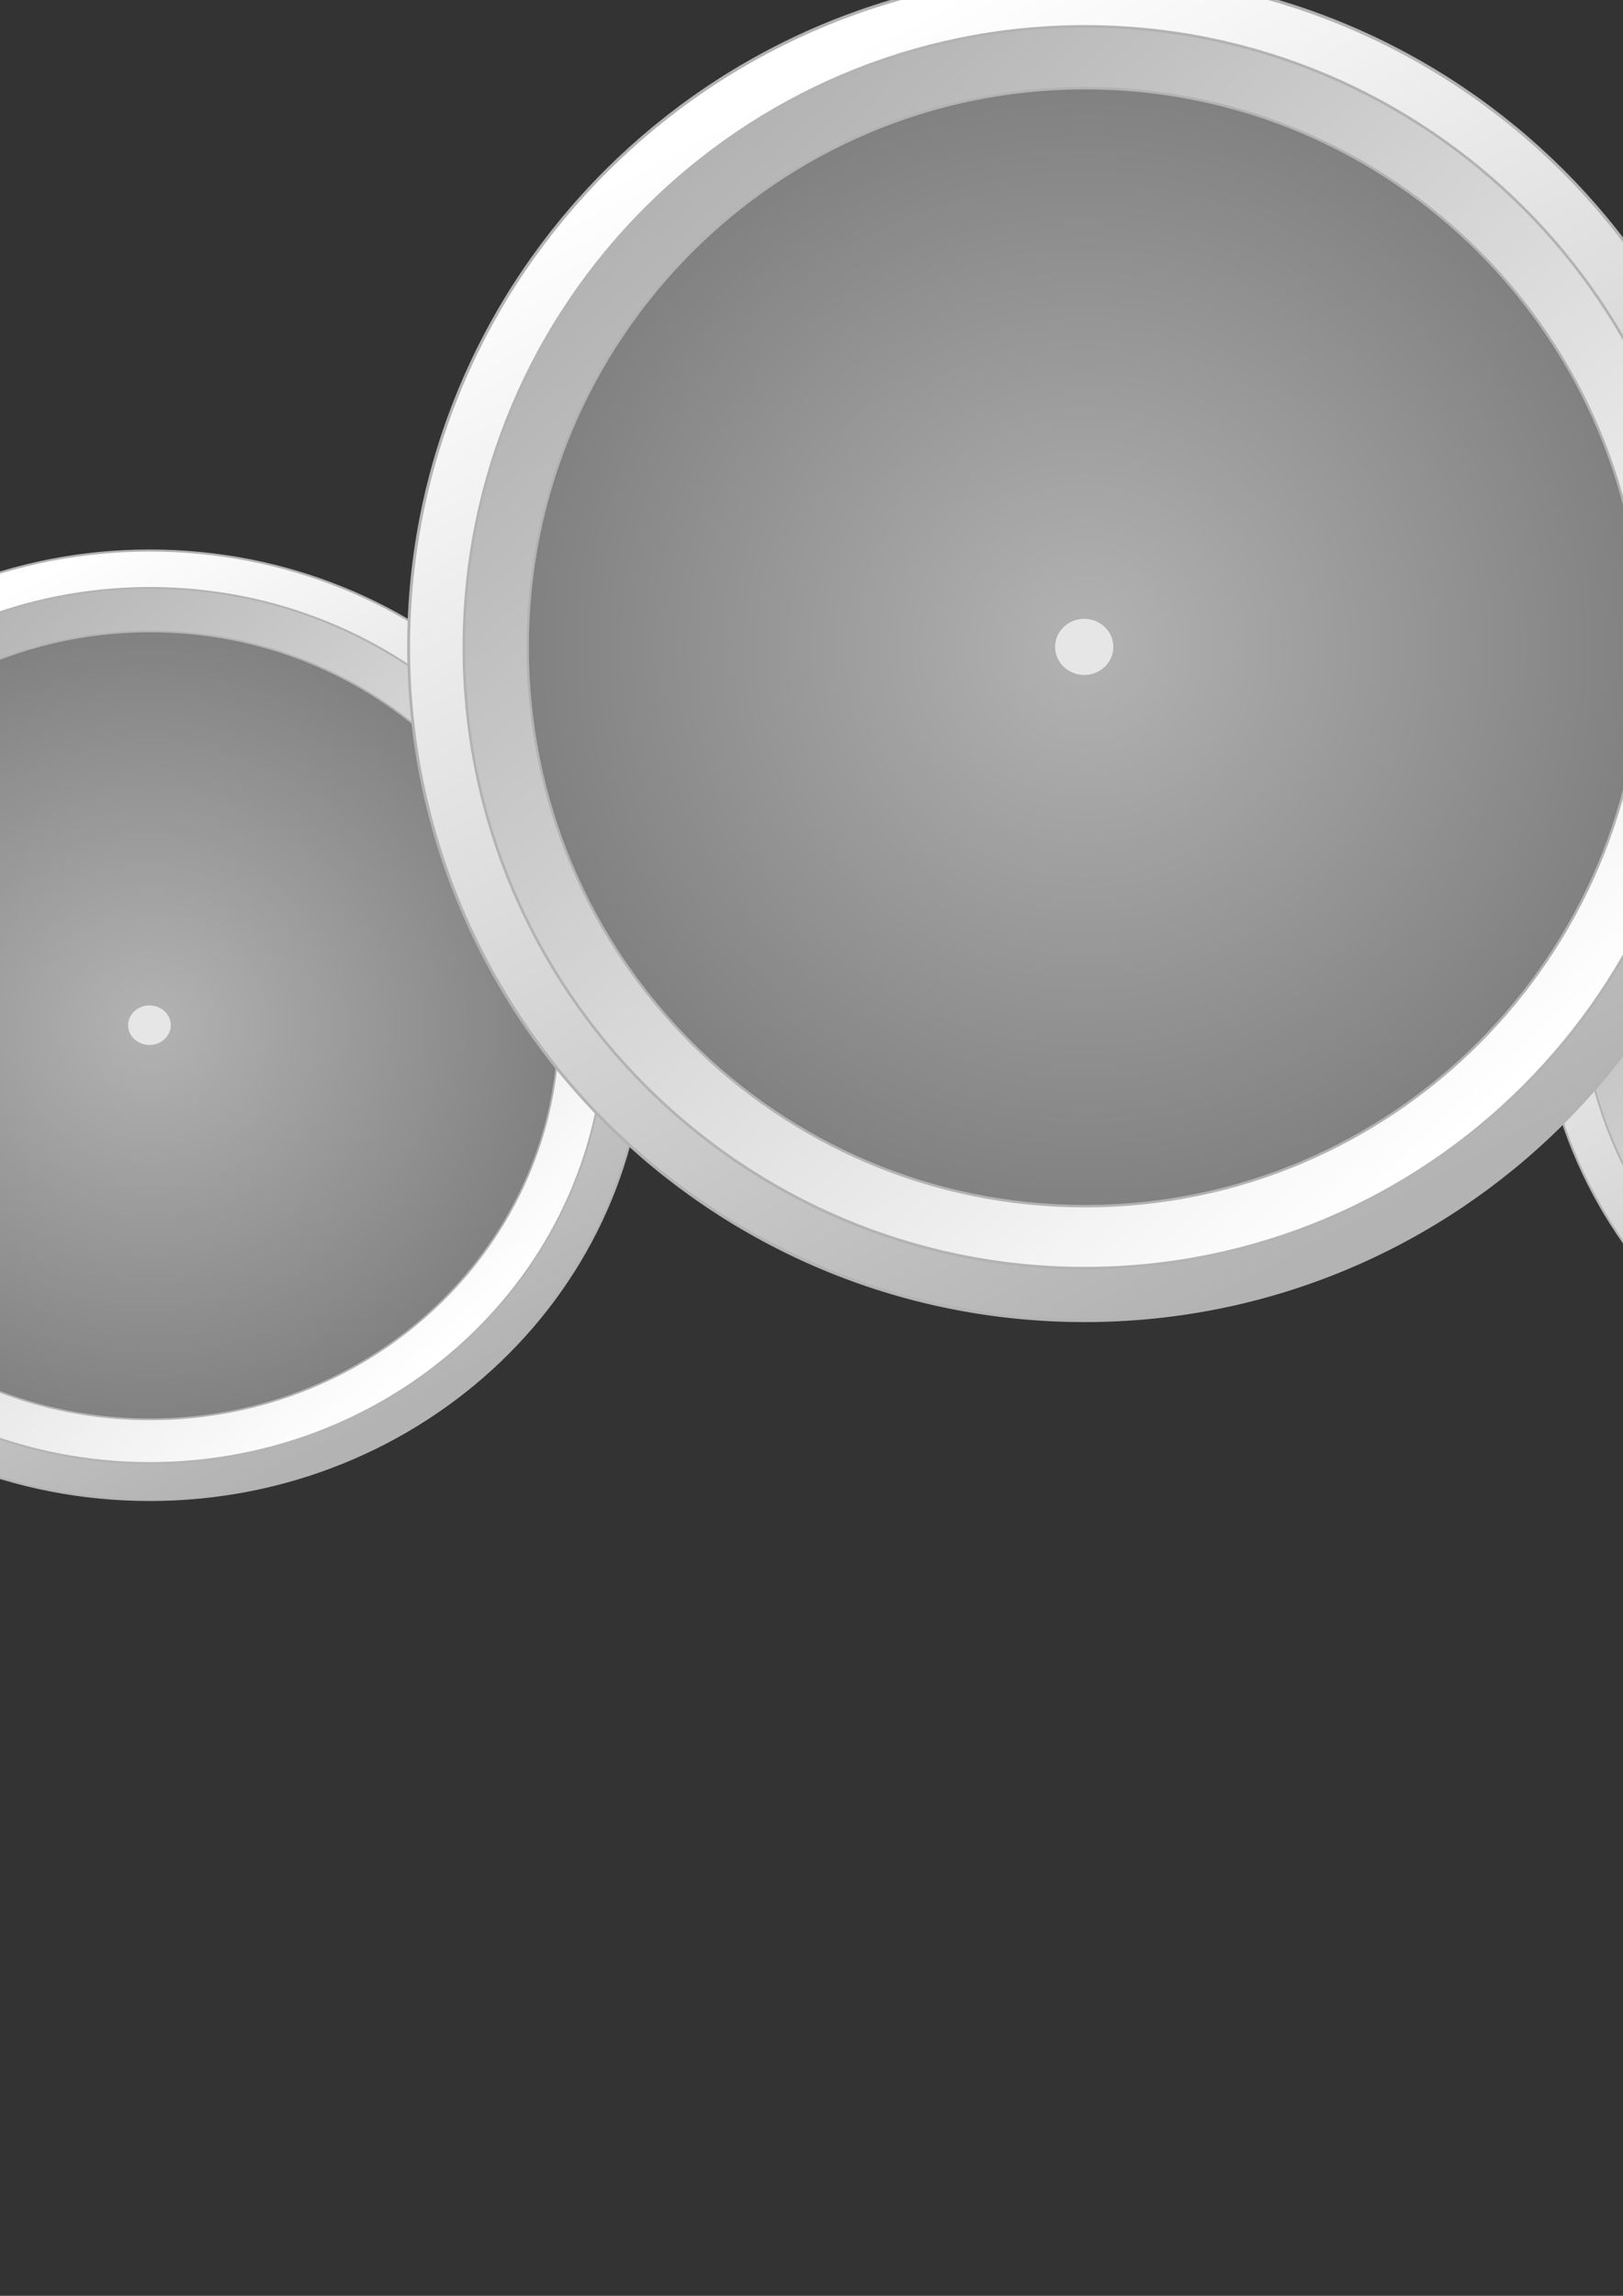 <?xml version="1.0" encoding="UTF-8" standalone="no"?>
<!-- Created with Inkscape (http://www.inkscape.org/) -->

<svg
   xmlns:dc="http://purl.org/dc/elements/1.1/"
   xmlns:cc="http://creativecommons.org/ns#"
   xmlns:rdf="http://www.w3.org/1999/02/22-rdf-syntax-ns#"
   xmlns:svg="http://www.w3.org/2000/svg"
   xmlns="http://www.w3.org/2000/svg"
   xmlns:xlink="http://www.w3.org/1999/xlink"
   xmlns:sodipodi="http://sodipodi.sourceforge.net/DTD/sodipodi-0.dtd"
   xmlns:inkscape="http://www.inkscape.org/namespaces/inkscape"
   width="744.094"
   height="1052.362"
   id="svg2"
   version="1.1"
   inkscape:version="0.48.2 r9819"
   sodipodi:docname="New document 1">
  <rect width="100%" height="100%" fill="#333333" stroke="none"/>
  <defs
     id="defs4">
    <linearGradient
       id="linearGradient3839">
      <stop
         style="stop-color:#b3b3b3;stop-opacity:1;"
         offset="0"
         id="stop3841" />
      <stop
         style="stop-color:#ffffff;stop-opacity:1;"
         offset="1"
         id="stop3843" />
    </linearGradient>
    <linearGradient
       inkscape:collect="always"
       xlink:href="#linearGradient3839"
       id="linearGradient3845"
       x1="421.648"
       y1="222.288"
       x2="723.94"
       y2="566.785"
       gradientUnits="userSpaceOnUse" />
    <linearGradient
       inkscape:collect="always"
       xlink:href="#linearGradient3839"
       id="linearGradient3847"
       x1="731.844"
       y1="557.837"
       x2="533.051"
       y2="171.583"
       gradientUnits="userSpaceOnUse" />
    <linearGradient
       inkscape:collect="always"
       xlink:href="#linearGradient3839-8"
       id="linearGradient3845-4"
       x1="421.648"
       y1="222.288"
       x2="723.94"
       y2="566.785"
       gradientUnits="userSpaceOnUse" />
    <linearGradient
       id="linearGradient3839-8">
      <stop
         style="stop-color:#b3b3b3;stop-opacity:1;"
         offset="0"
         id="stop3841-8" />
      <stop
         style="stop-color:#818181;stop-opacity:1;"
         offset="1"
         id="stop3843-2" />
    </linearGradient>
    <radialGradient
       inkscape:collect="always"
       xlink:href="#linearGradient3839-8"
       id="radialGradient3883"
       cx="574.286"
       cy="393.791"
       fx="574.286"
       fy="393.791"
       r="237.643"
       gradientTransform="matrix(1,0,0,0.958,0,16.571)"
       gradientUnits="userSpaceOnUse" />
    <linearGradient
       inkscape:collect="always"
       xlink:href="#linearGradient3839-0"
       id="linearGradient3847-6"
       x1="731.844"
       y1="557.837"
       x2="533.051"
       y2="171.583"
       gradientUnits="userSpaceOnUse" />
    <linearGradient
       id="linearGradient3839-0">
      <stop
         style="stop-color:#b3b3b3;stop-opacity:1;"
         offset="0"
         id="stop3841-4" />
      <stop
         style="stop-color:#ffffff;stop-opacity:1;"
         offset="1"
         id="stop3843-9" />
    </linearGradient>
    <linearGradient
       inkscape:collect="always"
       xlink:href="#linearGradient3839-0"
       id="linearGradient3845-46"
       x1="421.648"
       y1="222.288"
       x2="723.94"
       y2="566.785"
       gradientUnits="userSpaceOnUse" />
    <linearGradient
       id="linearGradient3914">
      <stop
         style="stop-color:#b3b3b3;stop-opacity:1;"
         offset="0"
         id="stop3916" />
      <stop
         style="stop-color:#ffffff;stop-opacity:1;"
         offset="1"
         id="stop3918" />
    </linearGradient>
    <radialGradient
       inkscape:collect="always"
       xlink:href="#linearGradient3839-8-3"
       id="radialGradient3883-0"
       cx="574.286"
       cy="393.791"
       fx="574.286"
       fy="393.791"
       r="237.643"
       gradientTransform="matrix(1,0,0,0.958,0,16.571)"
       gradientUnits="userSpaceOnUse" />
    <linearGradient
       id="linearGradient3839-8-3">
      <stop
         style="stop-color:#b3b3b3;stop-opacity:1;"
         offset="0"
         id="stop3841-8-6" />
      <stop
         style="stop-color:#818181;stop-opacity:1;"
         offset="1"
         id="stop3843-2-2" />
    </linearGradient>
    <linearGradient
       inkscape:collect="always"
       xlink:href="#linearGradient3839-1"
       id="linearGradient3847-2"
       x1="731.844"
       y1="557.837"
       x2="533.051"
       y2="171.583"
       gradientUnits="userSpaceOnUse" />
    <linearGradient
       id="linearGradient3839-1">
      <stop
         style="stop-color:#b3b3b3;stop-opacity:1;"
         offset="0"
         id="stop3841-49" />
      <stop
         style="stop-color:#ffffff;stop-opacity:1;"
         offset="1"
         id="stop3843-8" />
    </linearGradient>
    <linearGradient
       inkscape:collect="always"
       xlink:href="#linearGradient3839-1"
       id="linearGradient3845-2"
       x1="421.648"
       y1="222.288"
       x2="723.94"
       y2="566.785"
       gradientUnits="userSpaceOnUse" />
    <linearGradient
       id="linearGradient3914-4">
      <stop
         style="stop-color:#b3b3b3;stop-opacity:1;"
         offset="0"
         id="stop3916-5" />
      <stop
         style="stop-color:#ffffff;stop-opacity:1;"
         offset="1"
         id="stop3918-2" />
    </linearGradient>
    <radialGradient
       inkscape:collect="always"
       xlink:href="#linearGradient3839-8-9"
       id="radialGradient3883-9"
       cx="574.286"
       cy="393.791"
       fx="574.286"
       fy="393.791"
       r="237.643"
       gradientTransform="matrix(1,0,0,0.958,0,16.571)"
       gradientUnits="userSpaceOnUse" />
    <linearGradient
       id="linearGradient3839-8-9">
      <stop
         style="stop-color:#b3b3b3;stop-opacity:1;"
         offset="0"
         id="stop3841-8-8" />
      <stop
         style="stop-color:#818181;stop-opacity:1;"
         offset="1"
         id="stop3843-2-3" />
    </linearGradient>
    <linearGradient
       inkscape:collect="always"
       xlink:href="#linearGradient3839"
       id="linearGradient4007"
       gradientUnits="userSpaceOnUse"
       x1="731.844"
       y1="557.837"
       x2="533.051"
       y2="171.583" />
    <linearGradient
       inkscape:collect="always"
       xlink:href="#linearGradient3839"
       id="linearGradient4009"
       gradientUnits="userSpaceOnUse"
       x1="421.648"
       y1="222.288"
       x2="723.94"
       y2="566.785" />
    <radialGradient
       inkscape:collect="always"
       xlink:href="#linearGradient3839-8"
       id="radialGradient4011"
       gradientUnits="userSpaceOnUse"
       gradientTransform="matrix(1,0,0,0.958,0,16.571)"
       cx="574.286"
       cy="393.791"
       fx="574.286"
       fy="393.791"
       r="237.643" />
  </defs>
  <sodipodi:namedview
     id="base"
     pagecolor="#ffffff"
     bordercolor="#666666"
     borderopacity="1.0"
     inkscape:pageopacity="0.0"
     inkscape:pageshadow="2"
     inkscape:zoom="0.35"
     inkscape:cx="464.23878"
     inkscape:cy="913.88431"
     inkscape:document-units="px"
     inkscape:current-layer="layer1"
     showgrid="false"
     inkscape:window-width="1280"
     inkscape:window-height="975"
     inkscape:window-x="-4"
     inkscape:window-y="-4"
     inkscape:window-maximized="1" />
  <g
     inkscape:label="Layer 1"
     inkscape:groupmode="layer"
     id="layer1">
    <g
       id="g3893"
       transform="translate(-101.429,10)">
      <path
         d="m 811.429,393.791 c 0,125.448 -106.172,227.143 -237.143,227.143 -130.97,0 -237.143,-101.695 -237.143,-227.143 0,-125.448 106.172,-227.143 237.143,-227.143 130.97,0 237.143,101.695 237.143,227.143 z"
         sodipodi:ry="227.14285"
         sodipodi:rx="237.14285"
         sodipodi:cy="393.79074"
         sodipodi:cx="574.28571"
         id="path2985-1"
         style="fill:url(#linearGradient4007);fill-opacity:1;stroke:#b3b3b3;stroke-opacity:1"
         sodipodi:type="arc"
         transform="matrix(0.958,0,0,0.958,-380.12,82.706)" />
      <path
         d="m 811.429,393.791 c 0,125.448 -106.172,227.143 -237.143,227.143 -130.97,0 -237.143,-101.695 -237.143,-227.143 0,-125.448 106.172,-227.143 237.143,-227.143 130.97,0 237.143,101.695 237.143,227.143 z"
         sodipodi:ry="227.14285"
         sodipodi:rx="237.14285"
         sodipodi:cy="393.79074"
         sodipodi:cx="574.28571"
         id="path2985-1-9"
         style="fill:url(#linearGradient4009);fill-opacity:1;stroke:#b3b3b3;stroke-opacity:1"
         sodipodi:type="arc"
         transform="matrix(0.88,0,0,0.883,-335.239,112.359)" />
      <path
         d="m 811.429,393.791 c 0,125.448 -106.172,227.143 -237.143,227.143 -130.97,0 -237.143,-101.695 -237.143,-227.143 0,-125.448 106.172,-227.143 237.143,-227.143 130.97,0 237.143,101.695 237.143,227.143 z"
         sodipodi:ry="227.14285"
         sodipodi:rx="237.14285"
         sodipodi:cy="393.79074"
         sodipodi:cx="574.28571"
         id="path2985-1-9-4"
         style="fill:url(#radialGradient4011);fill-opacity:1;stroke:#b3b3b3;stroke-opacity:1"
         sodipodi:type="arc"
         transform="matrix(0.79,0,0,0.795,-283.453,146.956)" />
      <path
         transform="matrix(0.533,0,0,-0.514,96.475,450.128)"
         d="m 155.714,-19.066 c 0,9.468 -7.995,17.143 -17.857,17.143 -9.862,0 -17.857,-7.675 -17.857,-17.143 0,-9.468 7.995,-17.143 17.857,-17.143 9.862,0 17.857,7.675 17.857,17.143 z"
         sodipodi:ry="17.142857"
         sodipodi:rx="17.857143"
         sodipodi:cy="-19.066389"
         sodipodi:cx="137.85715"
         id="path3026"
         style="fill:#e6e6e6;fill-opacity:1;stroke:#e6e6e6;stroke-opacity:1"
         sodipodi:type="arc" />
    </g>
    <g
       transform="translate(762.857,-11.849)"
       id="g3893-4">
      <path
         d="m 811.429,393.791 c 0,125.448 -106.172,227.143 -237.143,227.143 -130.97,0 -237.143,-101.695 -237.143,-227.143 0,-125.448 106.172,-227.143 237.143,-227.143 130.97,0 237.143,101.695 237.143,227.143 z"
         sodipodi:ry="227.14285"
         sodipodi:rx="237.14285"
         sodipodi:cy="393.79074"
         sodipodi:cx="574.28571"
         id="path2985-1-5"
         style="fill:url(#linearGradient3847-6);fill-opacity:1;stroke:#b3b3b3;stroke-opacity:1"
         sodipodi:type="arc"
         transform="matrix(0.958,0,0,0.958,-380.12,82.706)" />
      <path
         d="m 811.429,393.791 c 0,125.448 -106.172,227.143 -237.143,227.143 -130.97,0 -237.143,-101.695 -237.143,-227.143 0,-125.448 106.172,-227.143 237.143,-227.143 130.97,0 237.143,101.695 237.143,227.143 z"
         sodipodi:ry="227.14285"
         sodipodi:rx="237.14285"
         sodipodi:cy="393.79074"
         sodipodi:cx="574.28571"
         id="path2985-1-9-8"
         style="fill:url(#linearGradient3845-46);fill-opacity:1;stroke:#b3b3b3;stroke-opacity:1"
         sodipodi:type="arc"
         transform="matrix(0.88,0,0,0.883,-335.239,112.359)" />
      <path
         d="m 811.429,393.791 c 0,125.448 -106.172,227.143 -237.143,227.143 -130.97,0 -237.143,-101.695 -237.143,-227.143 0,-125.448 106.172,-227.143 237.143,-227.143 130.97,0 237.143,101.695 237.143,227.143 z"
         sodipodi:ry="227.14285"
         sodipodi:rx="237.14285"
         sodipodi:cy="393.79074"
         sodipodi:cx="574.28571"
         id="path2985-1-9-4-8"
         style="fill:url(#radialGradient3883-0);fill-opacity:1;stroke:#b3b3b3;stroke-opacity:1"
         sodipodi:type="arc"
         transform="matrix(0.79,0,0,0.795,-283.453,146.956)" />
      <path
         transform="matrix(0.533,0,0,-0.514,96.475,450.128)"
         d="m 155.714,-19.066 c 0,9.468 -7.995,17.143 -17.857,17.143 -9.862,0 -17.857,-7.675 -17.857,-17.143 0,-9.468 7.995,-17.143 17.857,-17.143 9.862,0 17.857,7.675 17.857,17.143 z"
         sodipodi:ry="17.142857"
         sodipodi:rx="17.857143"
         sodipodi:cy="-19.066389"
         sodipodi:cx="137.85715"
         id="path3026-1"
         style="fill:#e6e6e6;fill-opacity:1;stroke:#e6e6e6;stroke-opacity:1"
         sodipodi:type="arc" />
    </g>
    <g
       transform="matrix(1.364,0,0,1.419,265.266,-356.113)"
       id="g3893-8">
      <path
         d="m 811.429,393.791 c 0,125.448 -106.172,227.143 -237.143,227.143 -130.97,0 -237.143,-101.695 -237.143,-227.143 0,-125.448 106.172,-227.143 237.143,-227.143 130.97,0 237.143,101.695 237.143,227.143 z"
         sodipodi:ry="227.14285"
         sodipodi:rx="237.14285"
         sodipodi:cy="393.79074"
         sodipodi:cx="574.28571"
         id="path2985-1-6"
         style="fill:url(#linearGradient3847-2);fill-opacity:1;stroke:#b3b3b3;stroke-opacity:1"
         sodipodi:type="arc"
         transform="matrix(0.958,0,0,0.958,-380.12,82.706)" />
      <path
         d="m 811.429,393.791 c 0,125.448 -106.172,227.143 -237.143,227.143 -130.97,0 -237.143,-101.695 -237.143,-227.143 0,-125.448 106.172,-227.143 237.143,-227.143 130.97,0 237.143,101.695 237.143,227.143 z"
         sodipodi:ry="227.14285"
         sodipodi:rx="237.14285"
         sodipodi:cy="393.79074"
         sodipodi:cx="574.28571"
         id="path2985-1-9-9"
         style="fill:url(#linearGradient3845-2);fill-opacity:1;stroke:#b3b3b3;stroke-opacity:1"
         sodipodi:type="arc"
         transform="matrix(0.88,0,0,0.883,-335.239,112.359)" />
      <path
         d="m 811.429,393.791 c 0,125.448 -106.172,227.143 -237.143,227.143 -130.97,0 -237.143,-101.695 -237.143,-227.143 0,-125.448 106.172,-227.143 237.143,-227.143 130.97,0 237.143,101.695 237.143,227.143 z"
         sodipodi:ry="227.14285"
         sodipodi:rx="237.14285"
         sodipodi:cy="393.79074"
         sodipodi:cx="574.28571"
         id="path2985-1-9-4-86"
         style="fill:url(#radialGradient3883-9);fill-opacity:1;stroke:#b3b3b3;stroke-opacity:1"
         sodipodi:type="arc"
         transform="matrix(0.79,0,0,0.795,-283.453,146.956)" />
      <path
         transform="matrix(0.533,0,0,-0.514,96.475,450.128)"
         d="m 155.714,-19.066 c 0,9.468 -7.995,17.143 -17.857,17.143 -9.862,0 -17.857,-7.675 -17.857,-17.143 0,-9.468 7.995,-17.143 17.857,-17.143 9.862,0 17.857,7.675 17.857,17.143 z"
         sodipodi:ry="17.142857"
         sodipodi:rx="17.857143"
         sodipodi:cy="-19.066389"
         sodipodi:cx="137.85715"
         id="path3026-6"
         style="fill:#e6e6e6;fill-opacity:1;stroke:#e6e6e6;stroke-opacity:1"
         sodipodi:type="arc" />
    </g>
  </g>
</svg>
